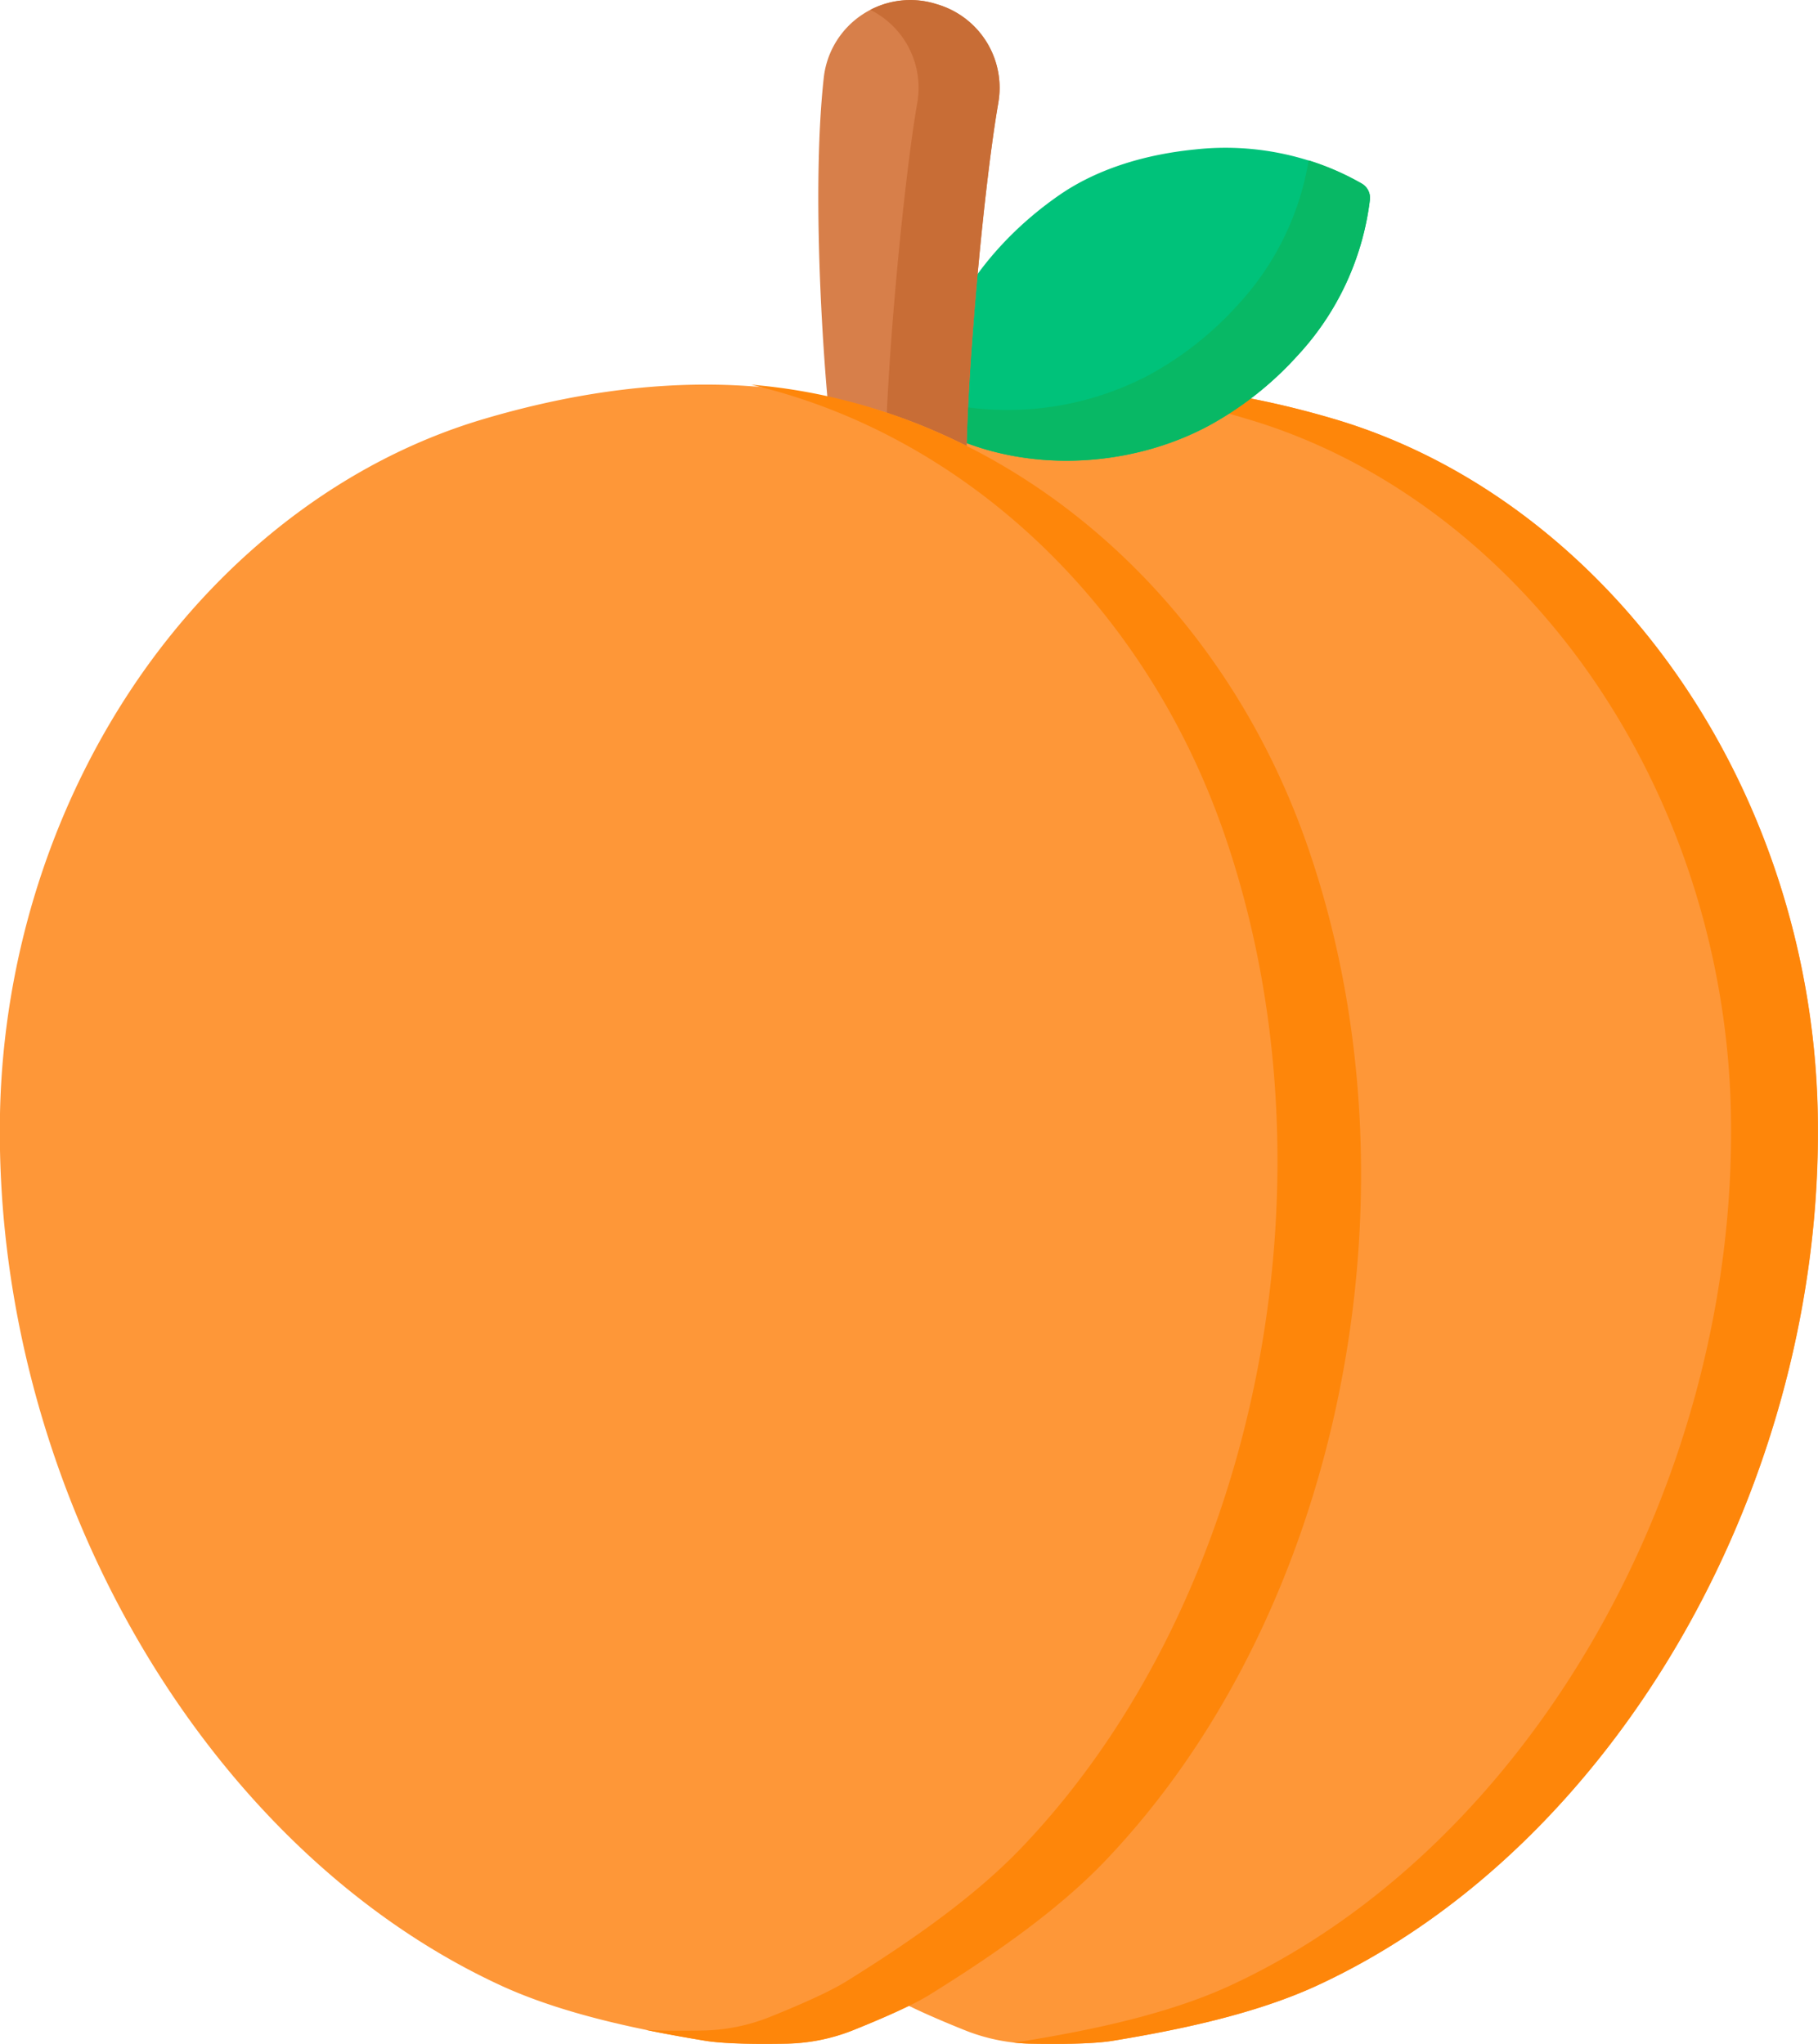 <svg xmlns="http://www.w3.org/2000/svg" viewBox="0 0 455.37 512"><title>Asset 1</title><g id="Layer_2" data-name="Layer 2"><g id="Capa_1" data-name="Capa 1"><path d="M127.9,211.83a189,189,0,0,1,13.17-29.55c18.31-33.07,47.05-60.54,82.12-75.14,36-15,74.15-13.06,110.9-2.21,35.1,10.35,65,34.17,85.83,63.93,22.48,32.12,34.67,71,35.41,110.17,1.75,92.34-50.49,183.65-125.29,218.29-15.52,7.18-34.77,11.18-51.28,13.89-5.05.84-13.9.86-20.52.73a47.1,47.1,0,0,1-16.74-3.44c-6.25-2.51-14.53-6.05-19-8.83-14.64-9.11-31.47-20.51-43.82-33.41C119.13,404.05,98.06,297.7,127.9,211.83Z" fill="#fe9738"/><path d="M330,497.32c-15.52,7.19-34.77,11.18-51.28,13.89-5.05.83-13.9.85-20.52.73a42,42,0,0,1-4.63-.33c1.26-.1,2.41-.23,3.42-.4,16.51-2.71,35.76-6.7,51.28-13.89,74.8-34.64,127-125.95,125.29-218.29-.74-39.14-12.93-78-35.41-110.17-20.83-29.76-50.73-53.58-85.83-63.93a204.35,204.35,0,0,0-44.47-8.21c22.05-1.52,44.38,1.77,66.2,8.21,35.1,10.35,65,34.17,85.83,63.93,22.47,32.12,34.67,71,35.41,110.17,1.75,92.34-50.49,183.65-125.29,218.29Z" fill="#fe860a"/><path d="M302.56,106.76a84.34,84.34,0,0,0,22.33-17.55A69.58,69.58,0,0,0,343.13,50a4.14,4.14,0,0,0-2-4,69.45,69.45,0,0,0-41.81-8.56c-11.79,1.17-24,4.55-33.9,11.37-15.72,10.86-28.48,27-32.53,46.08-.61,2.88-2.41,10.49,1,12.33a65.4,65.4,0,0,0,11.39,4.87C263.69,118,285.36,115.91,302.56,106.76Z" fill="#00c27a"/><path d="M343.14,50a69.66,69.66,0,0,1-18.25,39.19,83.93,83.93,0,0,1-22.33,17.55c-17.2,9.15-38.87,11.25-57.34,5.32a66.27,66.27,0,0,1-11.4-4.87,4.1,4.1,0,0,1-2.12-3.94c.1-1.27.2-2.6.24-2.91,0-.14,0-.28.06-.42a76.06,76.06,0,0,0,55.59-5.86,83.89,83.89,0,0,0,22.32-17.54,70,70,0,0,0,17.88-36.35A64.55,64.55,0,0,1,341.1,46,4.16,4.16,0,0,1,343.14,50Z" fill="#08b865"/><path d="M209.24,117.66c-2.67-18.29-6.26-67.8-2.91-98.14A21.83,21.83,0,0,1,234.47,1l.57.18a21.79,21.79,0,0,1,15,24.63c-3.36,19.11-7.73,64.77-8,89.63a16.48,16.48,0,0,1-32.78,2.23Z" fill="#d77f4a"/><path d="M250.06,25.8c-3.36,19.12-7.73,64.76-8,89.63a16.48,16.48,0,0,1-26.63,12.83,16.52,16.52,0,0,0,6.32-12.84c.31-24.86,4.68-70.5,8-89.62A21.8,21.8,0,0,0,218,2.47,21.51,21.51,0,0,1,234.47,1l.57.17a21.8,21.8,0,0,1,15,24.64Z" fill="#c86d36"/><path d="M327.47,211.83a189,189,0,0,0-13.17-29.55c-18.31-33.07-47.05-60.54-82.12-75.14-36-15-74.15-13.06-110.9-2.21-35.1,10.35-65,34.17-85.83,63.93C13,201,.78,239.89,0,279c-1.75,92.34,50.49,183.65,125.29,218.29,15.52,7.18,34.77,11.18,51.28,13.89,5,.84,13.9.86,20.52.73a47.1,47.1,0,0,0,16.74-3.44c6.25-2.51,14.53-6.05,19-8.83,14.64-9.11,31.47-20.51,43.82-33.41,59.54-62.21,80.61-168.56,50.77-254.43Z" fill="#fe9738"/><path d="M276.71,466.26c-12.35,12.9-29.18,24.3-43.83,33.4-4.48,2.8-12.76,6.33-19,8.84a47.58,47.58,0,0,1-16.74,3.44c-6.63.13-15.46.1-20.52-.73-4.77-.79-9.76-1.67-14.84-2.72,4.61.25,10,.24,14.41.15a47.37,47.37,0,0,0,16.75-3.44c6.25-2.51,14.52-6.05,19-8.84,14.64-9.11,31.47-20.5,43.82-33.4,59.54-62.21,80.61-168.56,50.77-254.43C286.19,150,240.35,108.62,188.15,96.37c60.61,4.94,116.31,49.21,139.32,115.47,29.84,85.86,8.77,192.2-50.76,254.42Z" fill="#fe860a"/></g></g></svg>